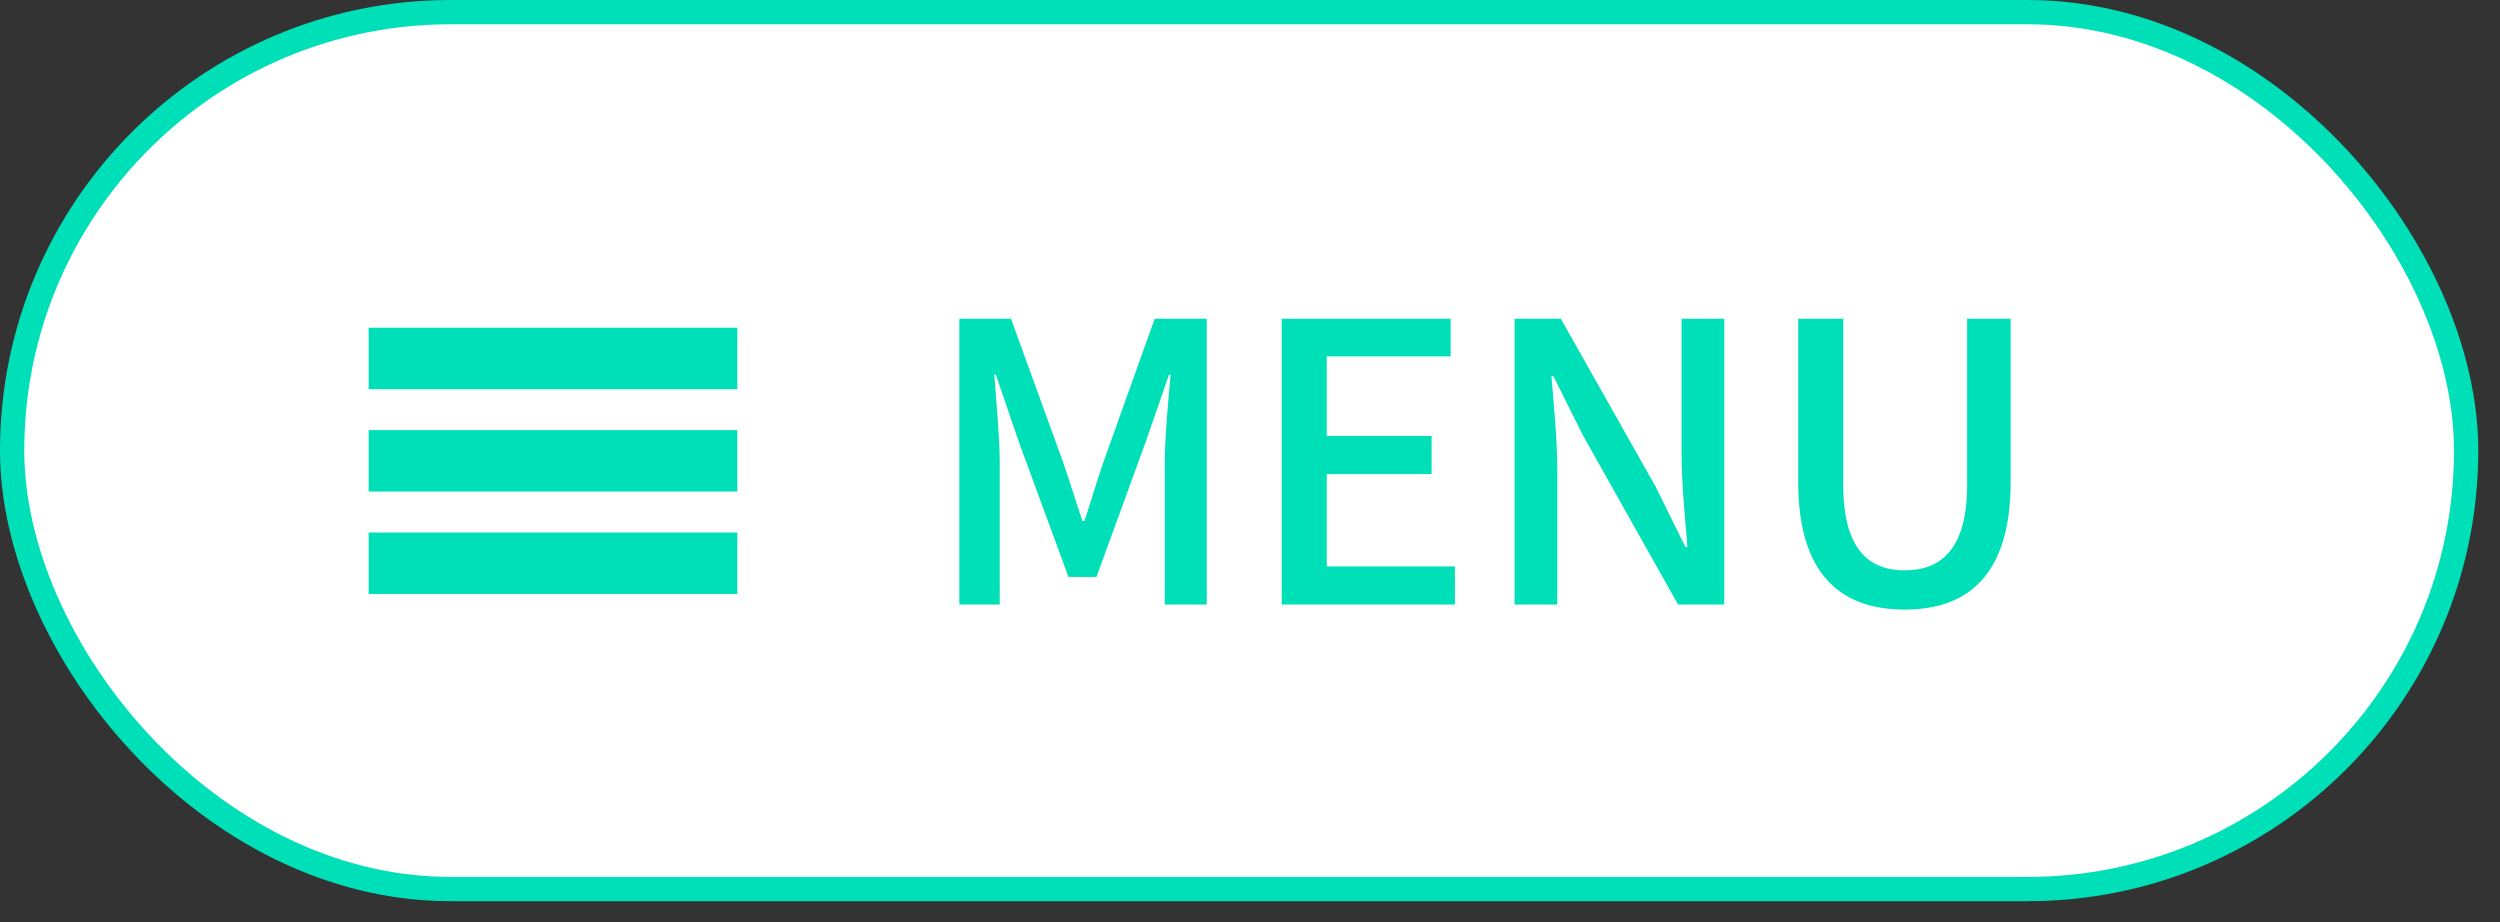 <svg width="103" height="38" viewBox="0 0 103 38" fill="none" xmlns="http://www.w3.org/2000/svg">
<rect x="0" y="0" width="103" height="38" fill="#333333" stroke="none"/>
<rect x="0.5" y="0.5" width="101.105" height="36.129" rx="18.065" fill="white" stroke="#00E0B8"/>
<path d="M39.525 24.907H41.189V19.083C41.189 18.027 41.045 16.507 40.965 15.435H41.029L41.957 18.155L44.021 23.771H45.173L47.221 18.155L48.165 15.435H48.229C48.133 16.507 47.989 18.027 47.989 19.083V24.907H49.717V13.131H47.573L45.445 19.083C45.173 19.867 44.949 20.667 44.677 21.467H44.597C44.325 20.667 44.085 19.867 43.813 19.083L41.653 13.131H39.525V24.907ZM52.806 24.907H59.942V23.339H54.662V19.531H58.982V17.963H54.662V14.683H59.766V13.131H52.806V24.907ZM62.4 24.907H64.16V19.355C64.16 18.075 64.016 16.715 63.92 15.499H64L65.232 17.963L69.136 24.907H71.04V13.131H69.28V18.619C69.28 19.899 69.424 21.323 69.52 22.539H69.44L68.208 20.043L64.304 13.131H62.4V24.907ZM78.47 25.115C81.078 25.115 82.838 23.691 82.838 19.851V13.131H81.046V19.979C81.046 22.635 79.958 23.499 78.47 23.499C76.998 23.499 75.942 22.635 75.942 19.979V13.131H74.086V19.851C74.086 23.691 75.862 25.115 78.47 25.115Z" fill="#00E0B8"/>
<rect x="15.189" y="13.502" width="15.189" height="2.532" fill="#00E0B8"/>
<rect x="15.189" y="17.721" width="15.189" height="2.532" fill="#00E0B8"/>
<rect x="15.189" y="21.94" width="15.189" height="2.532" fill="#00E0B8"/>
</svg>
